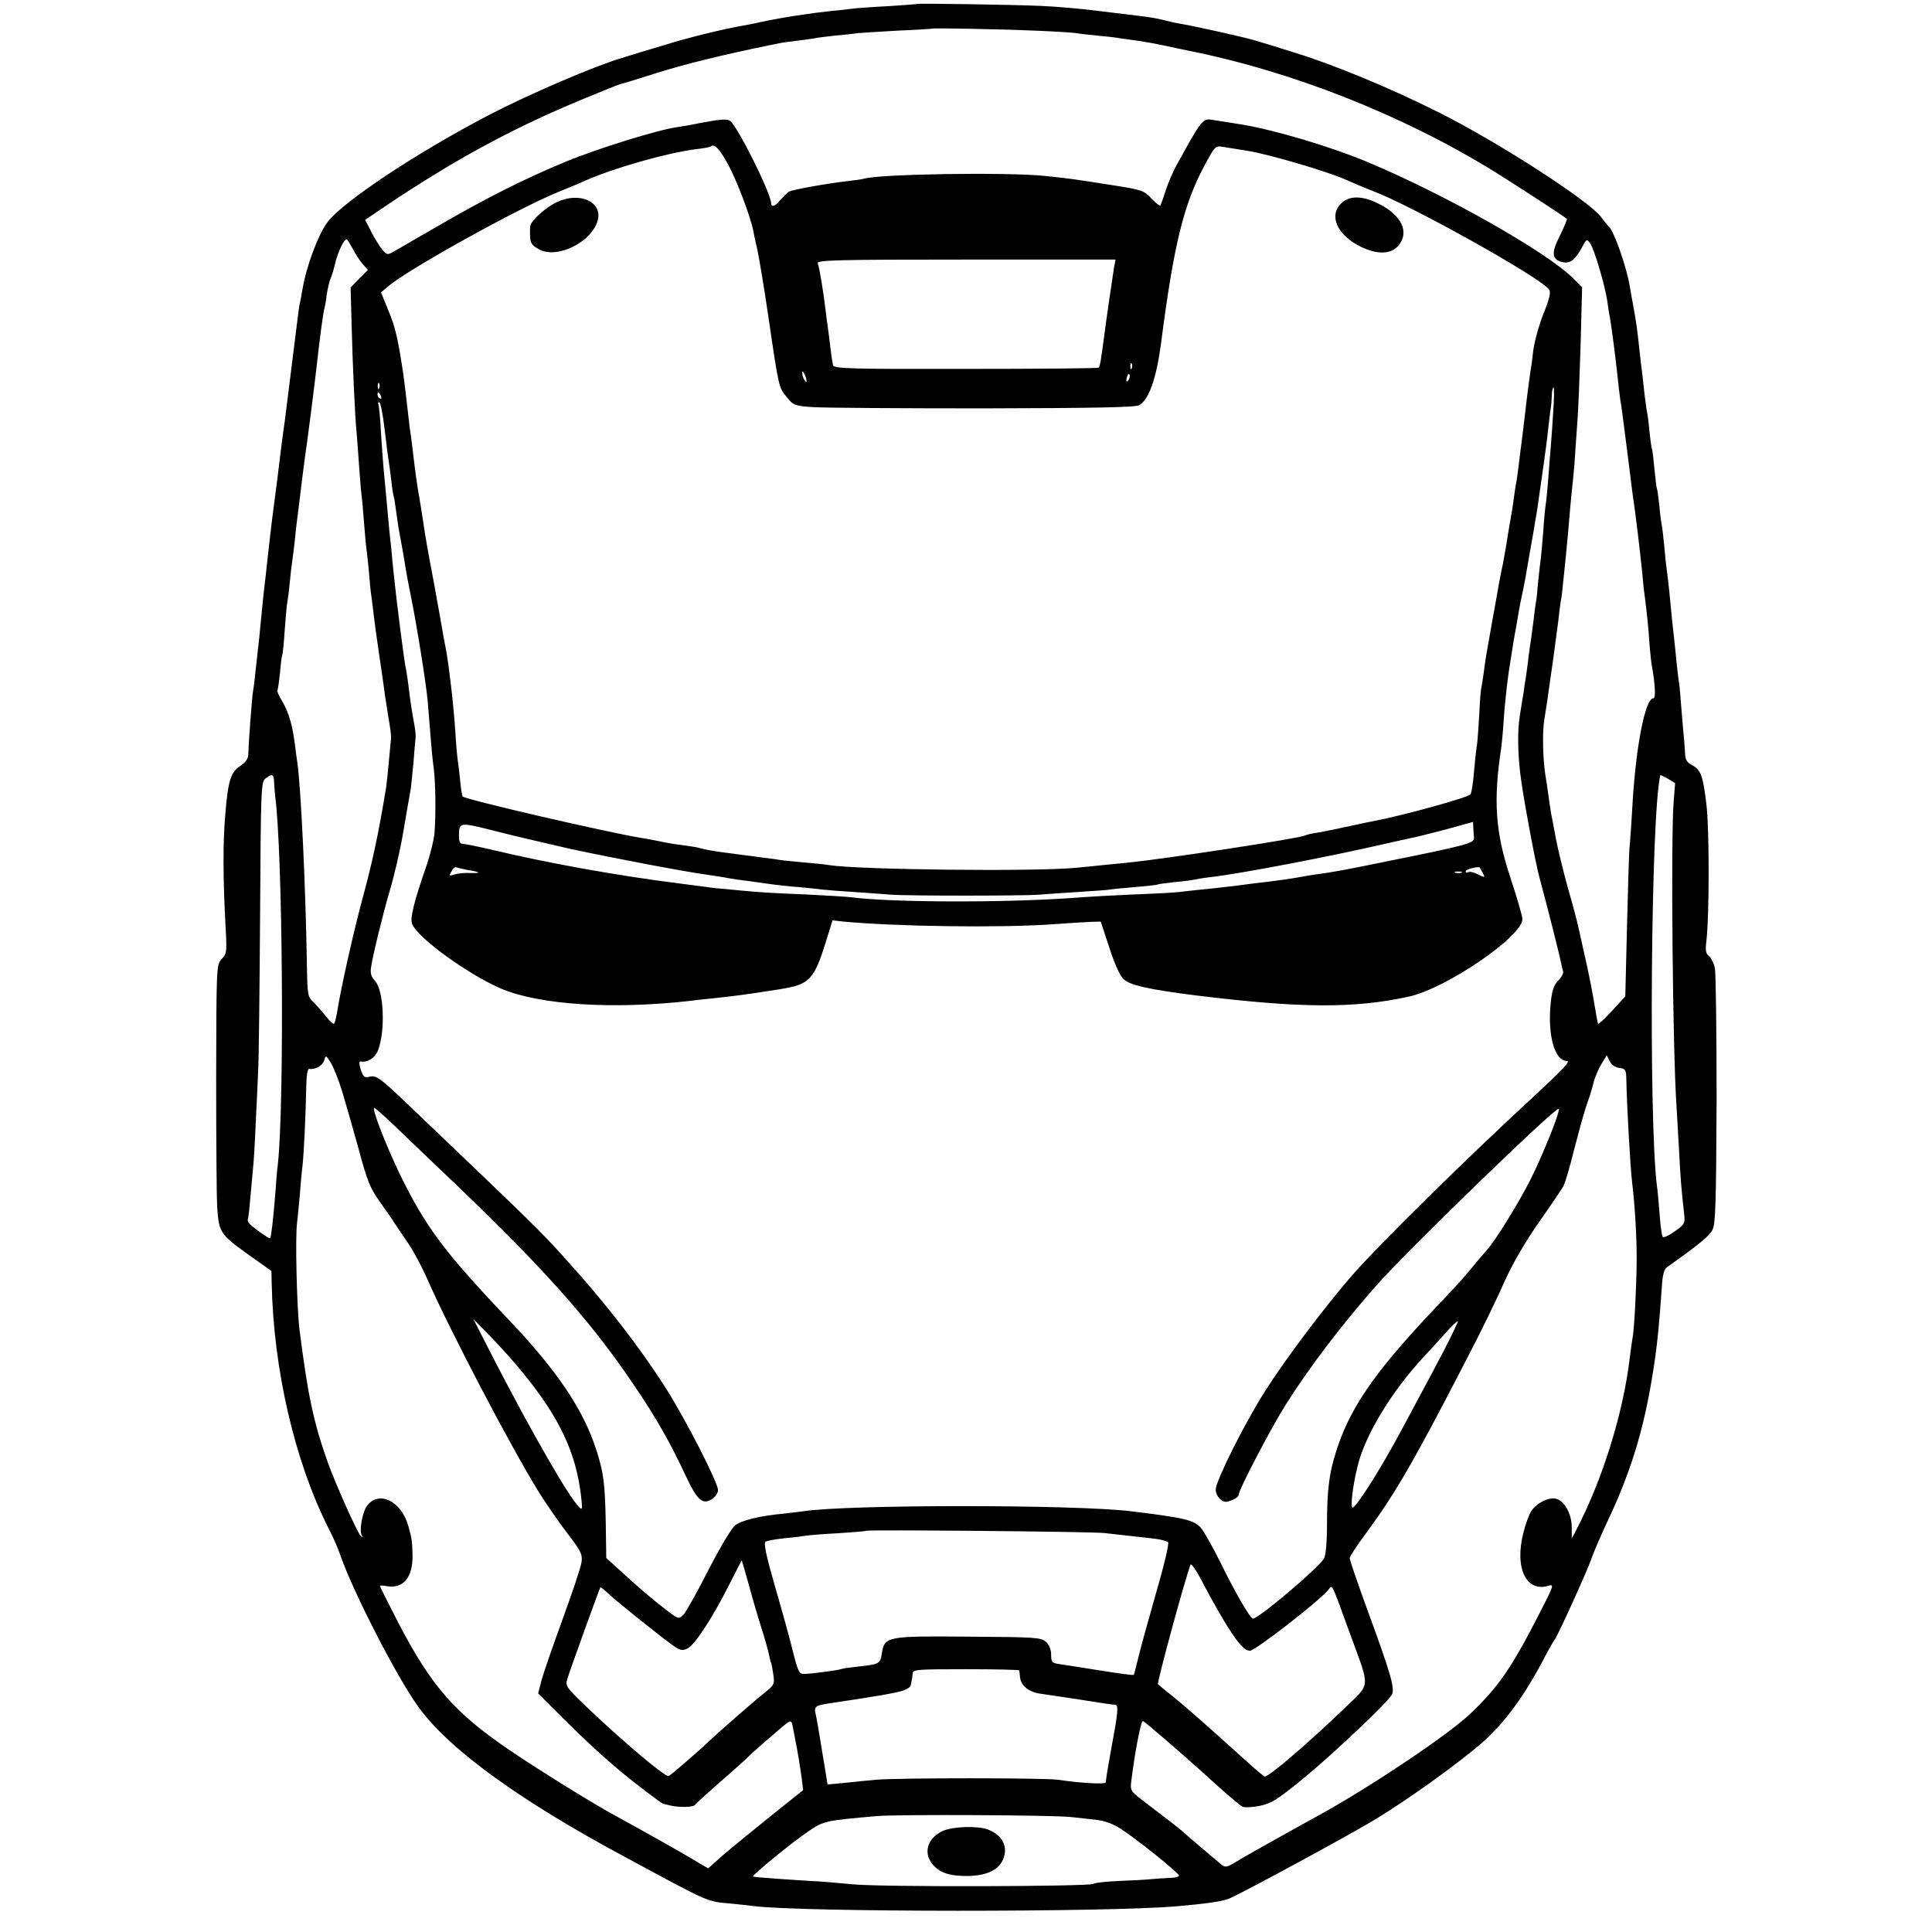 <?xml version="1.0" standalone="no"?>
<!DOCTYPE svg PUBLIC "-//W3C//DTD SVG 20010904//EN"
 "http://www.w3.org/TR/2001/REC-SVG-20010904/DTD/svg10.dtd">
<svg version="1.0" xmlns="http://www.w3.org/2000/svg"
 width="783pt" height="783pt" viewBox="0 0 783 783"
 preserveAspectRatio="xMidYMid meet">
<g transform="translate(0,783) scale(0.1,-0.1)"
fill="#000000" stroke="none">
<path d="M3717 7814 c-1 -1 -54 -5 -117 -9 -63 -3 -128 -8 -145 -10 -16 -2
-53 -7 -82 -9 -86 -9 -205 -27 -288 -45 -27 -6 -61 -13 -75 -15 -76 -13 -223
-49 -312 -77 -57 -17 -137 -41 -178 -54 -111 -33 -375 -146 -540 -232 -290
-151 -593 -352 -654 -435 -37 -50 -85 -179 -100 -270 -3 -18 -8 -44 -11 -58
-3 -14 -7 -45 -10 -70 -40 -320 -46 -369 -50 -400 -2 -14 -9 -63 -15 -110 -13
-108 -19 -156 -25 -200 -16 -121 -25 -201 -29 -240 -3 -25 -7 -65 -10 -90 -8
-65 -14 -126 -21 -200 -3 -36 -8 -78 -10 -95 -2 -16 -6 -57 -10 -90 -3 -33 -8
-69 -10 -80 -4 -21 -18 -213 -19 -254 0 -15 -11 -31 -32 -45 -39 -25 -50 -61
-61 -197 -10 -112 -9 -258 0 -433 7 -124 7 -130 -14 -152 -22 -24 -22 -25 -23
-486 0 -255 2 -488 4 -518 7 -104 12 -112 120 -190 l100 -71 1 -47 c7 -352 93
-723 230 -995 18 -34 40 -84 49 -112 51 -146 226 -488 313 -609 122 -172 409
-381 842 -613 352 -190 326 -178 429 -188 33 -3 75 -8 91 -10 203 -25 1429
-25 1711 -1 125 11 180 19 212 30 33 11 471 248 590 319 138 83 352 237 445
320 84 75 159 177 232 312 26 50 51 95 56 100 13 17 136 288 149 329 7 21 34
84 60 140 108 227 161 410 199 681 9 67 15 124 26 279 3 51 9 72 22 81 128 91
170 125 183 150 13 25 15 106 17 527 0 273 -3 514 -7 535 -5 21 -16 43 -25 49
-11 8 -14 22 -10 55 13 103 13 468 0 565 -14 113 -22 134 -59 154 -20 10 -26
22 -27 49 -1 20 -3 45 -4 56 -1 11 -6 62 -10 114 -4 52 -8 102 -10 112 -2 10
-6 46 -10 81 -3 35 -8 79 -10 98 -5 41 -12 110 -20 195 -3 33 -8 71 -10 85 -2
14 -7 57 -10 95 -4 39 -8 77 -10 85 -2 8 -7 44 -10 80 -4 36 -8 67 -10 70 -2
3 -6 39 -10 80 -4 41 -8 77 -10 80 -2 3 -6 34 -10 70 -3 36 -8 72 -10 80 -2 8
-6 40 -10 70 -3 30 -8 71 -10 90 -3 19 -7 58 -10 85 -9 86 -15 128 -25 180 -5
28 -12 66 -15 85 -13 78 -64 224 -84 240 -3 3 -18 21 -32 40 -50 67 -416 303
-657 424 -195 98 -427 194 -577 240 -66 21 -140 44 -165 51 -42 13 -242 58
-313 70 -18 3 -48 10 -67 15 -19 5 -55 11 -80 14 -25 3 -99 12 -165 20 -66 9
-176 19 -245 22 -111 5 -499 11 -503 8z m473 -108 c80 -3 156 -8 170 -10 14
-3 56 -7 93 -11 37 -3 76 -8 85 -10 9 -1 39 -6 66 -9 28 -4 80 -13 116 -21 36
-8 77 -16 90 -19 424 -84 873 -261 1249 -493 88 -55 276 -177 291 -190 2 -2
-11 -33 -28 -68 -37 -72 -33 -99 14 -108 29 -5 48 10 77 63 17 32 18 33 32 13
17 -25 60 -171 69 -233 3 -25 8 -56 11 -69 5 -29 22 -154 30 -231 3 -30 8 -73
11 -95 4 -22 7 -49 9 -60 3 -26 16 -123 20 -155 2 -14 6 -50 10 -80 4 -30 8
-66 10 -80 14 -94 31 -237 40 -325 3 -33 7 -76 10 -95 8 -60 16 -132 20 -200
3 -36 7 -76 10 -90 13 -73 16 -130 6 -130 -34 0 -73 -203 -86 -450 -3 -58 -8
-123 -10 -145 -3 -22 -7 -169 -11 -327 l-7 -286 -53 -58 c-30 -32 -55 -56 -57
-53 -2 2 -9 40 -16 84 -7 44 -24 130 -38 190 -14 61 -26 119 -29 129 -2 11
-19 76 -39 145 -19 69 -42 162 -50 206 -8 44 -17 89 -19 100 -2 11 -7 45 -11
75 -4 30 -9 63 -11 73 -11 63 -14 181 -5 232 5 33 13 80 16 105 4 25 12 88 20
140 7 52 16 120 20 150 3 30 8 66 10 80 3 14 7 45 9 70 3 25 8 77 12 115 10
107 11 114 18 200 4 44 9 94 11 110 2 17 7 73 10 125 4 52 8 118 10 145 2 28
7 154 11 281 l6 230 -38 38 c-113 109 -511 334 -826 467 -155 65 -380 132
-519 155 -52 8 -103 16 -114 18 -41 7 -44 3 -147 -184 -14 -25 -33 -70 -43
-100 -10 -30 -19 -58 -22 -62 -2 -4 -18 8 -36 27 -31 33 -38 36 -162 55 -152
24 -165 26 -270 37 -155 16 -678 8 -737 -12 -7 -2 -35 -6 -63 -9 -87 -10 -225
-35 -238 -43 -6 -4 -22 -20 -36 -35 -21 -26 -35 -29 -36 -10 -3 45 -139 316
-167 333 -12 8 -45 5 -123 -10 -27 -6 -67 -13 -89 -16 -81 -11 -327 -88 -455
-141 -169 -70 -323 -148 -516 -260 -82 -47 -163 -94 -178 -103 -27 -15 -29
-15 -49 9 -11 14 -31 46 -44 72 l-24 47 87 59 c275 184 504 309 785 426 87 36
161 66 164 66 4 0 70 20 148 45 115 36 258 71 451 111 11 2 31 6 45 9 14 3 45
7 70 10 25 3 55 7 67 9 12 3 53 8 90 12 37 3 79 8 93 10 14 1 86 6 160 10 74
3 136 7 137 8 3 3 278 -2 413 -8z m-1240 -541 c36 -65 93 -216 104 -275 2 -14
10 -47 16 -75 6 -27 27 -151 45 -275 42 -286 41 -279 74 -320 27 -33 31 -35
107 -40 43 -3 354 -5 689 -5 454 1 616 4 632 13 39 22 69 107 88 247 52 404
92 567 177 725 41 77 44 80 73 75 17 -3 61 -10 100 -16 87 -14 318 -82 394
-115 31 -14 84 -36 117 -49 156 -59 669 -345 711 -397 9 -11 5 -33 -21 -98
-19 -47 -37 -114 -42 -150 -4 -36 -8 -67 -9 -70 -2 -9 -15 -105 -20 -150 -13
-109 -16 -137 -20 -165 -2 -16 -7 -52 -10 -80 -3 -27 -8 -60 -10 -72 -3 -12
-7 -41 -10 -65 -3 -24 -10 -65 -15 -93 -5 -27 -11 -66 -14 -85 -3 -19 -10 -57
-15 -85 -6 -27 -13 -63 -16 -80 -3 -16 -14 -82 -26 -145 -28 -156 -28 -159
-35 -210 -3 -25 -8 -54 -10 -65 -3 -11 -7 -62 -9 -113 -3 -52 -7 -106 -9 -120
-3 -15 -8 -63 -12 -107 -3 -44 -10 -86 -14 -94 -6 -12 -267 -84 -380 -106 -14
-3 -34 -7 -45 -9 -106 -23 -176 -38 -205 -42 -19 -3 -38 -8 -41 -10 -18 -11
-561 -94 -709 -109 -30 -3 -75 -8 -100 -10 -25 -3 -79 -8 -120 -12 -166 -16
-882 -8 -1000 11 -14 3 -61 7 -104 11 -43 4 -87 8 -96 10 -9 2 -39 6 -66 9
-27 4 -65 9 -84 11 -19 3 -53 7 -75 10 -46 6 -79 12 -103 19 -9 3 -39 7 -67
11 -27 3 -68 10 -90 15 -22 5 -56 11 -75 14 -127 20 -712 155 -725 168 -2 2
-7 30 -10 63 -3 33 -8 71 -10 84 -2 13 -7 67 -10 120 -7 106 -27 278 -40 341
-3 14 -8 41 -11 60 -3 19 -19 105 -34 190 -32 169 -36 195 -45 255 -3 22 -10
65 -15 95 -11 61 -16 101 -25 175 -3 28 -8 64 -10 80 -3 17 -7 51 -10 78 -8
71 -16 139 -20 167 -22 147 -33 195 -60 259 l-31 76 31 26 c78 67 521 313 685
380 41 17 89 36 105 44 118 53 338 116 460 131 28 3 52 8 55 10 14 14 36 -9
70 -71z m-1521 -342 c10 -21 29 -49 40 -62 l22 -25 -35 -35 -35 -36 4 -150 c4
-162 14 -379 20 -435 2 -19 6 -79 10 -134 4 -54 8 -108 10 -120 2 -11 6 -61
10 -110 4 -49 8 -98 10 -110 2 -11 6 -52 10 -91 3 -38 7 -83 10 -100 2 -16 7
-52 10 -80 3 -27 12 -93 20 -146 8 -53 17 -118 21 -145 3 -27 12 -81 18 -120
7 -39 12 -77 11 -85 -1 -8 -5 -51 -9 -95 -4 -45 -9 -93 -11 -105 -29 -177 -53
-291 -90 -429 -42 -153 -95 -392 -109 -484 -4 -22 -9 -42 -12 -45 -3 -3 -17
10 -32 29 -15 19 -38 45 -51 58 -24 22 -25 30 -27 145 -5 317 -24 723 -39 827
-2 14 -7 48 -10 75 -10 76 -24 126 -50 171 -14 23 -23 43 -21 45 2 2 7 35 11
74 3 38 8 72 10 75 1 3 6 46 9 97 4 50 8 100 10 110 2 10 7 45 10 78 3 33 8
76 11 95 3 19 7 55 10 80 4 45 9 83 20 170 3 25 8 65 11 90 3 25 7 56 9 70 9
56 43 324 50 390 10 90 26 214 30 220 1 3 6 27 9 54 4 27 11 56 15 65 4 9 14
39 20 66 11 46 35 95 46 95 3 0 13 -17 24 -37z m3086 -77 c-5 -32 -32 -213
-40 -278 -13 -99 -17 -123 -22 -128 -2 -3 -245 -5 -539 -5 -473 -1 -534 1
-538 15 -2 8 -7 41 -11 74 -4 32 -8 68 -10 80 -2 11 -6 42 -9 68 -8 69 -25
175 -32 191 -4 13 79 15 601 15 l606 0 -6 -32z m72 -408 c-3 -8 -6 -5 -6 6 -1
11 2 17 5 13 3 -3 4 -12 1 -19z m-1318 -53 c0 -5 -4 -3 -9 5 -5 8 -9 22 -9 30
0 16 17 -16 18 -35z m1303 3 c-8 -8 -9 -4 -5 13 4 13 8 18 11 10 2 -7 -1 -18
-6 -23z m-3035 -30 c-3 -8 -6 -5 -6 6 -1 11 2 17 5 13 3 -3 4 -12 1 -19z
m4758 -95 c-3 -54 -8 -118 -10 -143 -2 -25 -7 -83 -10 -129 -4 -46 -8 -92 -10
-102 -2 -10 -7 -58 -10 -106 -4 -48 -8 -99 -10 -113 -2 -14 -7 -56 -11 -95 -3
-38 -7 -77 -9 -85 -2 -9 -6 -43 -10 -75 -4 -33 -9 -67 -10 -76 -2 -9 -6 -40
-10 -70 -3 -30 -9 -67 -11 -84 -3 -16 -7 -43 -9 -60 -3 -16 -10 -61 -16 -99
-10 -63 -8 -167 7 -266 18 -120 57 -327 74 -390 31 -114 81 -312 86 -340 3
-14 7 -31 9 -37 2 -7 -6 -23 -19 -36 -18 -18 -26 -40 -31 -89 -14 -132 15
-238 66 -238 16 0 -23 -40 -147 -155 -258 -237 -625 -599 -728 -718 -112 -130
-268 -337 -349 -465 -84 -132 -199 -363 -200 -398 0 -28 25 -54 46 -50 26 6
47 19 47 28 0 20 131 270 190 364 94 149 224 321 368 484 123 140 729 727 739
716 8 -7 -63 -184 -114 -286 -50 -99 -144 -250 -177 -286 -6 -7 -25 -29 -43
-50 -45 -56 -55 -68 -186 -206 -232 -247 -331 -392 -385 -570 -26 -84 -34
-152 -34 -292 0 -63 -5 -120 -12 -132 -18 -35 -265 -244 -288 -244 -11 0 -73
107 -134 232 -31 62 -66 123 -77 136 -29 32 -68 41 -282 67 -224 28 -1156 28
-1330 0 -16 -2 -50 -6 -75 -9 -101 -9 -177 -28 -202 -49 -14 -12 -63 -94 -108
-182 -45 -88 -90 -169 -100 -179 -19 -19 -20 -19 -72 21 -54 41 -117 95 -197
169 l-44 40 -2 140 c-3 163 -9 206 -37 294 -53 166 -158 323 -357 532 -263
277 -336 376 -440 588 -56 116 -116 270 -104 270 3 0 35 -28 71 -62 36 -35
120 -115 186 -178 415 -393 613 -613 797 -886 90 -133 145 -230 209 -367 46
-98 68 -117 106 -92 13 8 24 25 24 36 0 30 -130 284 -209 409 -108 170 -246
348 -410 529 -107 118 -110 121 -639 626 -114 109 -127 118 -156 111 -19 -5
-24 0 -34 29 -8 27 -7 35 1 33 26 -5 56 14 68 43 32 79 25 246 -12 285 -15 16
-19 30 -15 55 7 49 50 222 74 304 20 66 45 174 57 247 6 37 22 128 30 173 2
17 7 65 11 108 3 43 7 86 8 95 2 9 -1 34 -5 56 -10 54 -17 100 -24 161 -4 28
-8 57 -10 65 -6 22 -38 272 -50 390 -3 30 -8 78 -10 105 -6 49 -8 72 -20 205
-3 36 -8 83 -10 105 -2 22 -7 90 -11 150 -3 61 -8 113 -11 118 -2 4 0 7 4 7 5
0 15 -51 22 -112 7 -62 15 -121 17 -132 2 -10 6 -44 10 -75 3 -31 8 -58 9 -61
2 -3 6 -29 10 -59 4 -30 9 -63 11 -75 6 -31 23 -126 29 -166 3 -19 12 -66 20
-105 24 -118 64 -366 69 -435 3 -36 8 -96 11 -135 3 -38 8 -97 13 -130 7 -62
9 -172 3 -260 -2 -27 -17 -88 -33 -135 -49 -140 -67 -211 -58 -234 21 -56 224
-203 359 -262 157 -67 456 -86 771 -50 19 3 60 7 90 10 91 10 132 15 265 36
131 21 144 35 201 222 l18 58 45 -5 c213 -20 633 -26 846 -11 66 5 137 9 158
10 l38 1 35 -106 c21 -65 43 -114 57 -127 26 -25 103 -42 292 -66 423 -52 641
-54 865 -5 151 33 460 244 460 314 0 12 -22 87 -48 166 -62 186 -71 314 -37
534 2 17 7 69 10 118 3 48 12 129 19 180 8 50 17 108 20 127 3 19 8 45 10 56
2 12 7 38 10 58 3 19 10 55 15 78 6 24 19 97 30 163 12 66 23 131 25 145 3 14
10 61 16 105 6 44 13 91 15 105 9 65 14 100 21 165 4 39 9 73 10 78 1 4 2 23
3 42 0 19 4 35 7 35 3 0 3 -44 -1 -97z m-4751 61 c3 -8 2 -12 -4 -9 -6 3 -10
10 -10 16 0 14 7 11 14 -7z m-433 -1566 c1 -18 3 -42 4 -53 31 -227 38 -1246
11 -1495 -3 -19 -7 -71 -10 -115 -9 -110 -17 -179 -21 -183 -4 -5 -76 48 -87
62 -4 6 -5 13 -3 16 1 3 6 39 9 80 4 41 9 95 11 120 3 25 8 106 11 180 4 74 8
171 10 215 3 44 6 327 8 628 3 523 4 548 22 562 28 21 34 18 35 -17z m5672
-77 c-12 -145 -4 -1019 12 -1241 2 -30 6 -109 10 -175 6 -115 9 -152 20 -250
5 -43 4 -46 -37 -75 -23 -17 -45 -27 -49 -23 -4 5 -10 46 -13 93 -4 47 -8 99
-11 115 -34 278 -24 1510 14 1663 1 2 14 -5 31 -14 l29 -18 -6 -75z m-4473
-191 c162 -35 460 -92 555 -105 22 -3 51 -8 65 -10 14 -3 41 -7 60 -10 19 -2
69 -9 110 -15 41 -6 102 -13 135 -15 33 -3 76 -7 95 -10 19 -2 78 -7 130 -10
52 -4 120 -8 150 -11 69 -5 539 -5 600 0 25 2 96 7 159 11 62 4 122 8 131 10
10 2 56 6 101 10 46 4 86 8 89 10 3 2 35 6 70 10 36 3 72 8 80 10 8 2 37 7 64
10 118 13 494 85 726 139 36 8 76 17 90 20 14 2 76 18 138 34 l112 31 1 -25
c1 -13 2 -32 3 -41 1 -20 -36 -30 -344 -92 -191 -39 -223 -45 -305 -56 -22 -4
-51 -8 -65 -11 -33 -6 -77 -12 -125 -18 -22 -2 -76 -9 -120 -15 -44 -5 -109
-13 -145 -16 -36 -4 -76 -8 -90 -10 -14 -2 -97 -7 -185 -10 -88 -4 -180 -9
-205 -11 -278 -23 -770 -23 -945 0 -16 2 -97 7 -180 11 -82 3 -175 8 -205 11
-30 2 -80 7 -110 10 -30 2 -68 6 -85 9 -16 2 -68 9 -115 15 -254 32 -534 83
-756 136 -56 13 -109 24 -118 24 -11 0 -16 9 -16 29 0 60 0 60 143 24 73 -19
211 -51 307 -73z m-414 -86 c52 -8 56 -14 8 -12 -21 1 -50 -2 -62 -6 -22 -7
-23 -6 -12 13 6 12 15 19 19 16 5 -2 26 -7 47 -11z m4113 -11 c11 -21 10 -21
-19 -7 -16 9 -34 13 -40 9 -5 -3 -10 -2 -10 4 0 7 41 19 56 16 1 0 6 -10 13
-22z m-86 0 c-7 -2 -19 -2 -25 0 -7 3 -2 5 12 5 14 0 19 -2 13 -5z m-4537
-884 c14 -46 44 -151 67 -234 35 -130 46 -159 86 -215 25 -35 51 -72 56 -81 6
-9 29 -44 52 -77 24 -33 61 -102 84 -154 92 -210 338 -679 452 -864 31 -49 83
-125 117 -169 54 -70 61 -84 57 -115 -2 -19 -37 -123 -76 -230 -39 -107 -78
-219 -86 -249 l-14 -54 102 -102 c95 -94 160 -154 232 -214 55 -46 167 -131
174 -132 3 0 15 -3 26 -6 37 -9 96 -8 103 3 4 6 48 46 97 89 50 43 97 86 106
94 26 27 151 135 169 148 16 11 19 9 24 -20 3 -17 8 -42 10 -53 9 -43 18 -100
25 -149 l6 -50 -130 -104 c-71 -57 -158 -128 -193 -158 l-62 -55 -38 22 c-65
40 -210 121 -332 188 -102 55 -325 194 -442 274 -218 149 -311 257 -443 510
-41 80 -75 147 -75 150 0 3 11 3 25 0 69 -13 109 34 107 128 -2 56 -2 61 -17
115 -28 101 -119 146 -167 83 -19 -25 -33 -101 -22 -120 5 -9 4 -10 -4 -3 -14
14 -105 216 -136 305 -57 162 -79 271 -112 530 -11 88 -18 376 -10 435 2 17 7
66 11 110 3 44 8 98 11 120 6 54 13 211 15 313 1 56 5 82 13 80 23 -4 54 13
60 35 6 21 7 21 26 -9 11 -17 32 -69 46 -115z m5177 93 c24 -3 27 -8 28 -40 2
-107 16 -365 24 -427 12 -101 19 -233 18 -320 -1 -109 -10 -278 -17 -310 -2
-11 -7 -46 -11 -79 -27 -226 -111 -495 -219 -701 l-16 -30 0 45 c0 54 -29 107
-64 116 -30 7 -78 -17 -100 -50 -9 -14 -24 -54 -32 -88 -37 -144 12 -244 104
-214 21 7 17 -5 -38 -111 -115 -225 -167 -300 -284 -411 -88 -83 -390 -286
-595 -400 -194 -107 -322 -179 -354 -199 -33 -20 -41 -22 -55 -11 -17 13 -153
129 -162 138 -6 6 -59 47 -147 114 -62 47 -63 48 -58 89 14 112 38 242 47 242
5 0 151 -126 240 -206 60 -56 150 -134 163 -141 7 -4 38 -3 69 3 48 10 71 24
173 107 119 97 347 312 364 344 13 24 -4 83 -95 332 -42 114 -76 214 -76 221
0 7 30 52 66 101 119 161 194 291 406 702 55 105 124 246 153 313 36 80 84
162 143 247 49 70 94 136 99 147 6 11 25 74 41 140 17 66 39 147 50 180 12 33
26 78 31 100 6 22 20 55 32 74 l21 34 12 -24 c7 -15 22 -25 39 -27z m-4442
-1238 c147 -180 214 -323 234 -498 6 -52 5 -58 -8 -44 -42 41 -192 303 -342
593 l-87 170 74 -76 c40 -41 98 -106 129 -145z m3729 89 c-34 -65 -79 -149
-100 -188 -20 -38 -54 -101 -75 -140 -80 -149 -179 -305 -193 -305 -10 0 0 86
19 164 29 126 138 307 272 450 21 23 59 64 85 93 25 29 48 50 50 48 2 -2 -24
-56 -58 -122z m-1375 -736 c57 -6 139 -16 205 -23 25 -3 49 -10 54 -14 5 -5
-16 -94 -49 -207 -31 -109 -64 -227 -72 -263 -9 -36 -17 -67 -18 -68 -2 -2
-63 6 -137 18 -73 12 -148 23 -165 26 -30 4 -33 8 -33 38 0 21 -8 40 -21 52
-20 18 -42 19 -311 21 -333 3 -343 1 -354 -67 -7 -44 -9 -45 -103 -55 -29 -3
-56 -7 -60 -9 -7 -4 -115 -19 -150 -20 -22 -1 -26 6 -47 89 -12 50 -45 169
-73 265 -36 125 -47 177 -38 182 6 4 41 10 77 14 36 3 74 8 85 10 11 2 70 7
130 10 61 4 112 8 114 10 6 5 909 -3 966 -9z m-1441 -207 c14 -52 37 -131 51
-175 14 -44 28 -93 31 -109 3 -16 7 -32 9 -35 2 -4 6 -25 9 -47 6 -39 4 -43
-36 -75 -42 -33 -197 -169 -228 -199 -34 -33 -152 -135 -160 -138 -14 -5 -185
139 -341 288 -74 72 -78 77 -70 105 10 34 131 368 134 372 2 1 16 -10 32 -25
38 -36 220 -181 263 -211 28 -20 38 -22 58 -12 29 13 102 125 170 260 27 54
50 98 50 97 1 0 13 -44 28 -96z m1942 -174 c47 -73 69 -96 90 -96 21 0 275
197 316 245 19 23 9 44 93 -186 79 -217 81 -189 -28 -294 -143 -138 -303 -275
-321 -275 -3 0 -32 24 -64 53 -176 159 -239 214 -299 264 -38 30 -69 56 -70
57 -5 5 106 414 132 485 3 7 28 -30 55 -84 28 -53 71 -129 96 -169z m-845
-176 c0 -3 2 -15 3 -28 4 -34 35 -59 81 -66 22 -3 83 -12 135 -20 133 -21 153
-24 169 -25 15 -1 13 -26 -15 -176 -9 -49 -17 -99 -19 -110 -1 -11 -3 -24 -4
-29 -1 -8 -100 -3 -193 11 -56 8 -653 8 -738 0 -36 -3 -94 -9 -130 -13 l-66
-6 -17 103 c-21 130 -26 158 -32 186 -6 26 1 31 51 39 191 28 284 44 308 54
14 5 27 14 27 20 1 5 3 15 4 20 1 6 3 18 4 28 1 16 18 17 216 17 118 0 215 -2
216 -5z m209 -594 c25 -3 70 -8 100 -11 37 -4 70 -16 104 -38 59 -38 230 -174
234 -188 2 -5 -16 -10 -40 -10 -23 -1 -57 -3 -75 -5 -17 -2 -74 -5 -125 -7
-51 -2 -100 -7 -107 -12 -18 -11 -859 -13 -971 -2 -47 4 -109 10 -139 12 -29
1 -101 6 -160 10 -58 4 -107 8 -109 10 -5 5 159 139 224 183 64 43 67 43 279
62 88 7 714 4 785 -4z"/>
<path d="M2257 7011 c-45 -21 -106 -76 -108 -97 -1 -8 -1 -21 -1 -29 0 -38 4
-47 34 -64 72 -44 218 27 241 118 18 74 -75 115 -166 72z"/>
<path d="M5435 7005 c-51 -50 -15 -129 82 -176 65 -31 120 -30 150 5 46 54 15
123 -79 170 -67 34 -121 34 -153 1z"/>
<path d="M3822 410 c-67 -30 -83 -96 -36 -143 30 -30 69 -41 140 -40 74 2 122
25 139 67 22 51 -2 98 -60 121 -41 16 -142 13 -183 -5z"/>
</g>
</svg>
